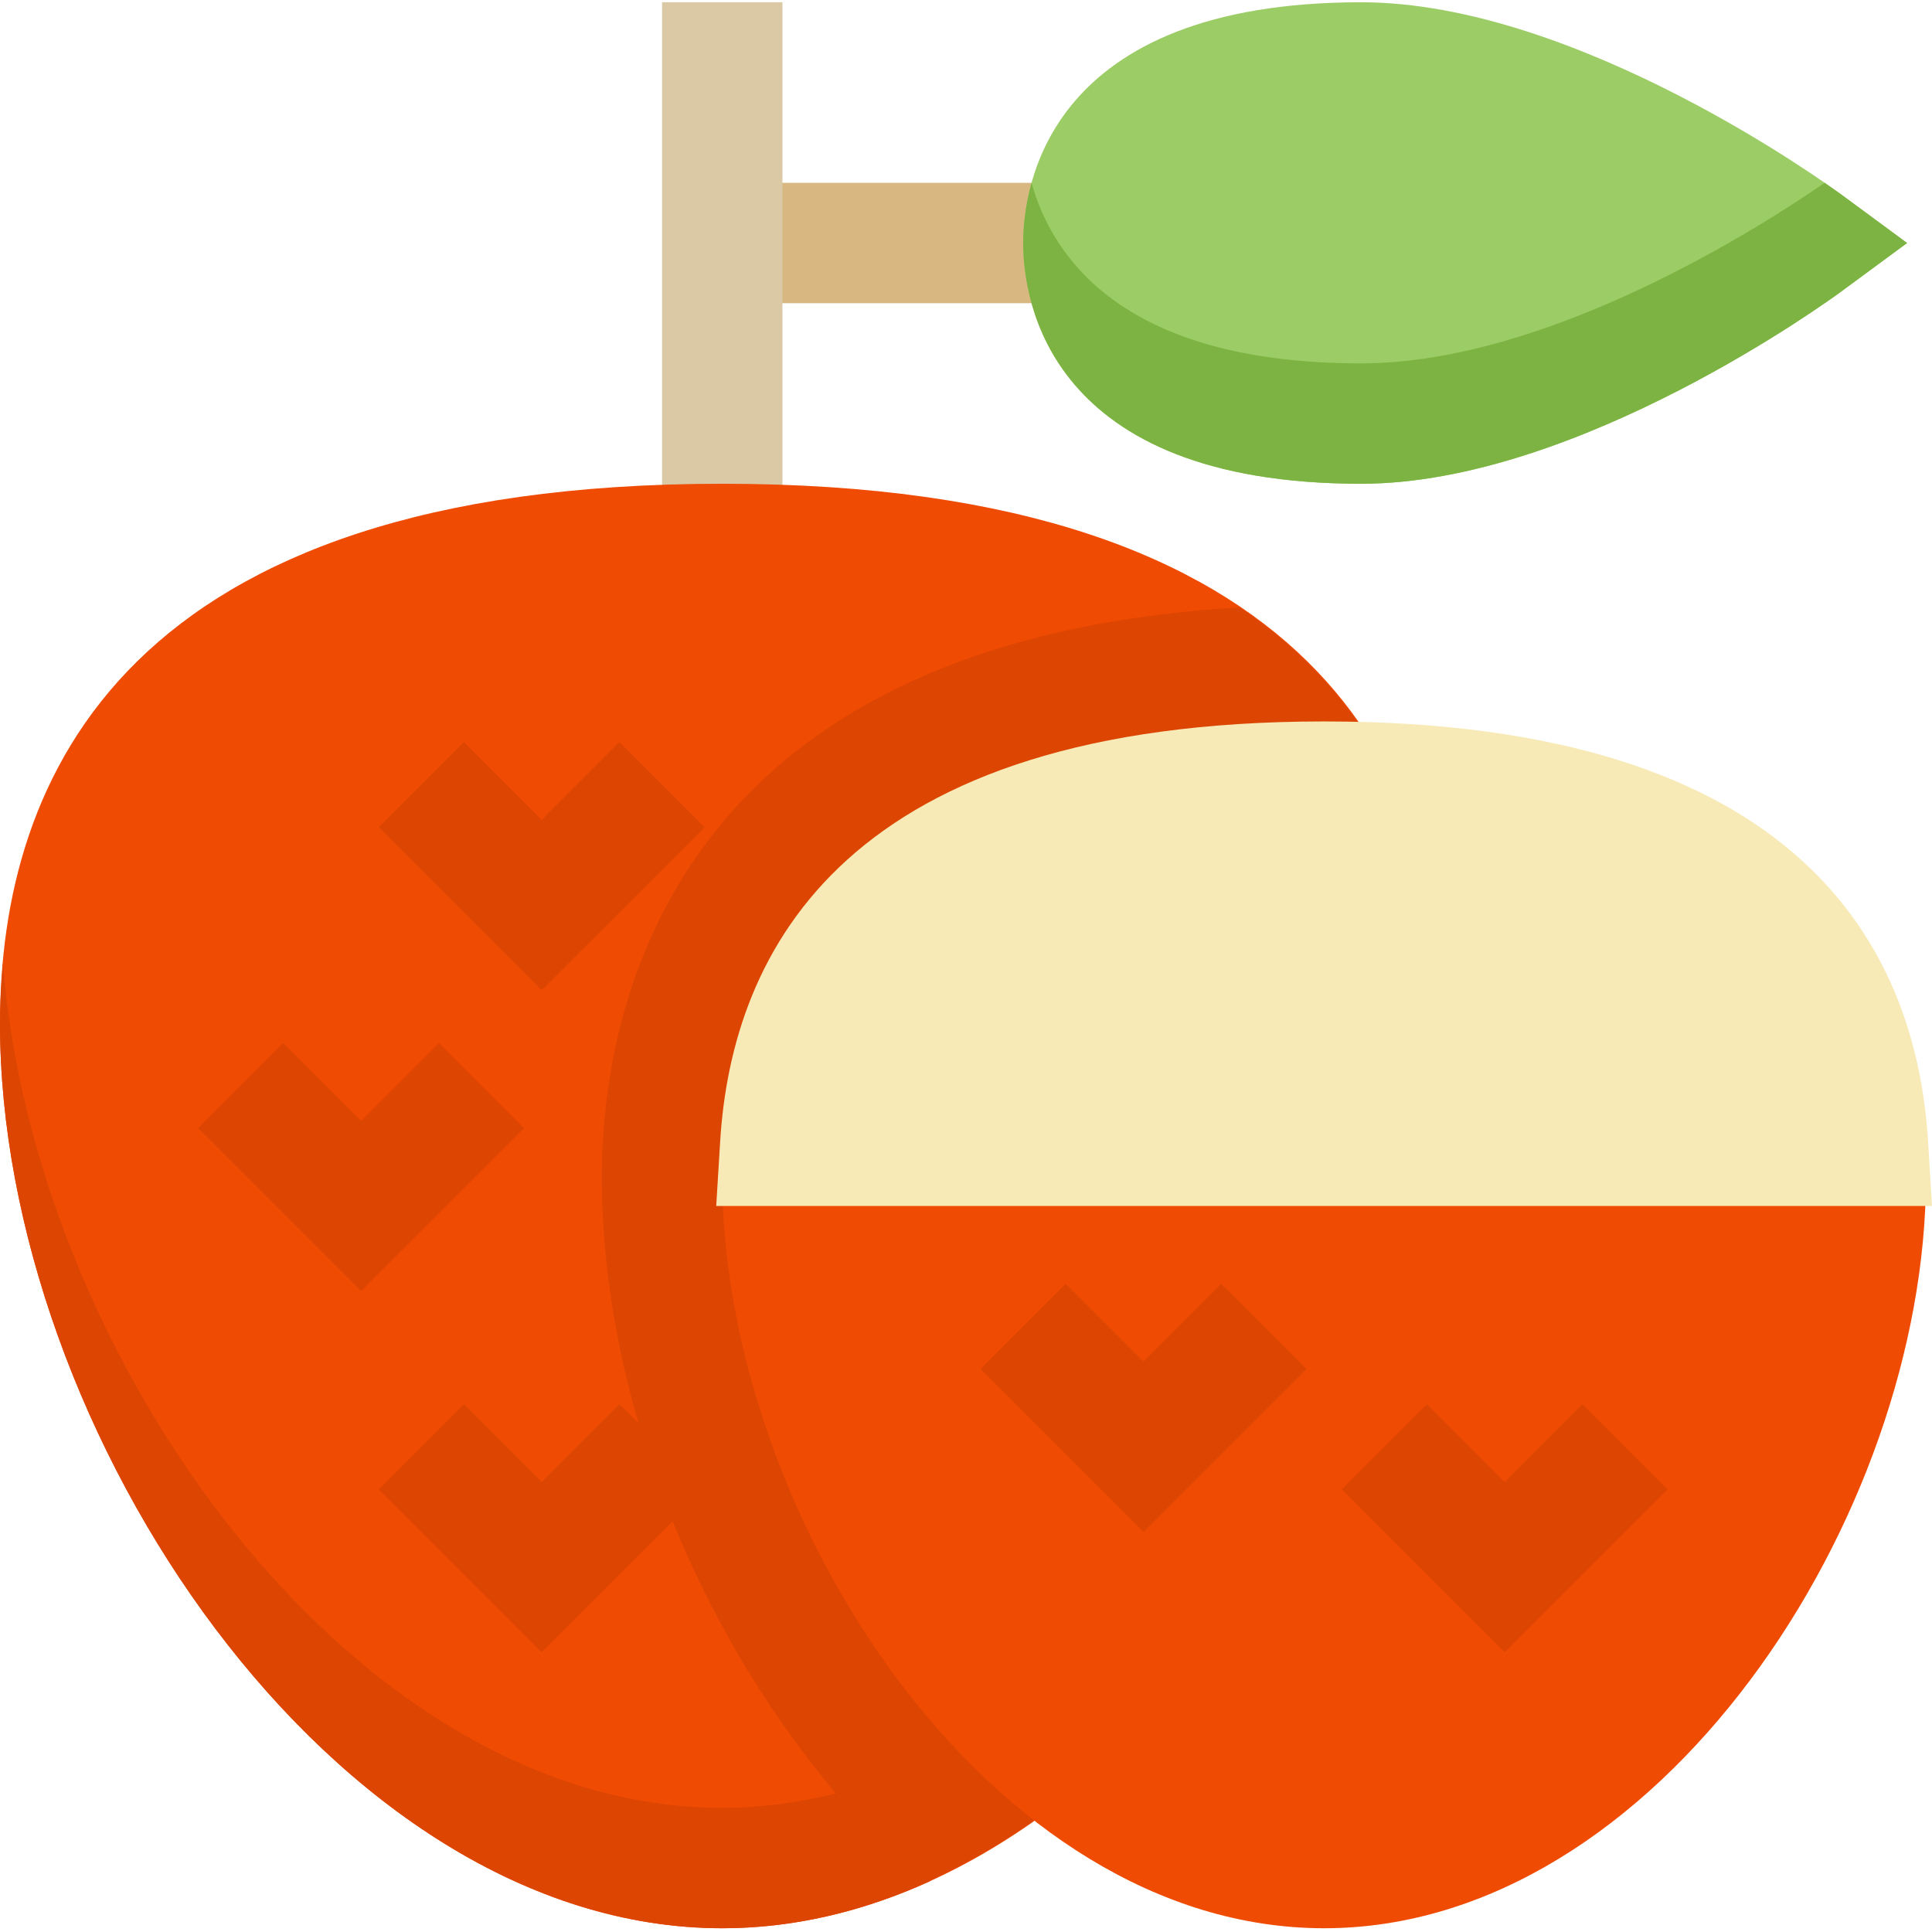 <svg height="513pt" viewBox="0 0 513.6 513" width="513pt" xmlns="http://www.w3.org/2000/svg"><path d="m192 48.301h96v32h-96zm0 0" fill="#d8b880"/><path d="m361.84 128.301c-83.359 0-89.84-48.992-89.84-64 0-15.008 6.48-64 89.84-64 57.617 0 124.816 49.023 127.648 51.121l17.488 12.879-17.473 12.879c-2.848 2.098-70.047 51.121-127.664 51.121zm0 0" fill="#9ccc65"/><path d="m485.07 48.301c-16.125 11.152-73.246 48-123.23 48-62.879 0-82-27.855-87.617-48-1.809 6.559-2.223 12.305-2.223 16 0 15.008 6.48 64 89.84 64 57.617 0 124.816-49.023 127.648-51.121l17.488-12.879-17.473-12.879c-.383-.273-1.969-1.41-4.434-3.121zm0 0" fill="#7cb342"/><path d="m176 .301h32v144h-32zm0 0" fill="#dbc9a5"/><path d="m192 512.301c-103.406 0-192-132.273-192-240.543 0-65.441 33.312-143.457 192-143.457s192 78.016 192 143.457c0 108.27-88.594 240.543-192 240.543zm0 0" fill="#ef4b03"/><path d="m329.551 161.18c-152.16 8.961-169.551 107.711-169.551 151.41 0 56.895 23.871 118.43 62.238 163.871-9.887 2.445-19.98 3.84-30.238 3.84-98.367 0-183.168-119.664-191.199-224.543-.48 5.375-.801 10.734-.801 16 0 108.27 88.594 240.543 192 240.543 19.039 0 37.566-4.48 55.137-12.465.031-.016.305-.207.703-.512.258-.113.496-.223.754-.336 77.133-36.062 135.406-139.441 135.406-227.23 0-38.77-11.953-81.809-54.449-110.578zm0 0" fill="#dd4503"/><path d="m352 512.301c-88.641 0-160-109.266-160-199.711 0-54.883 27.762-120.289 160-120.289s160 65.406 160 120.289c0 90.445-71.359 199.711-160 199.711zm0 0" fill="#ef4b03"/><path d="m513.602 320.301h-323.203l1.043-17.074c3.102-50.973 33.469-111.742 160.559-111.742s157.457 60.75 160.559 111.742zm0 0" fill="#f7eab7"/><g fill="#dd4503"><path d="m144 262.926-43.312-43.312 22.625-22.625 20.688 20.688 20.688-20.688 22.625 22.625zm0 0"/><path d="m96 342.926-43.312-43.312 22.625-22.625 20.688 20.688 20.688-20.688 22.625 22.625zm0 0"/><path d="m144 438.926-43.312-43.312 22.625-22.625 20.688 20.688 20.688-20.688 22.625 22.625zm0 0"/><path d="m400 438.926-43.312-43.312 22.625-22.625 20.688 20.688 20.688-20.688 22.625 22.625zm0 0"/><path d="m304 406.926-43.312-43.312 22.625-22.625 20.688 20.688 20.688-20.688 22.625 22.625zm0 0"/></g></svg>